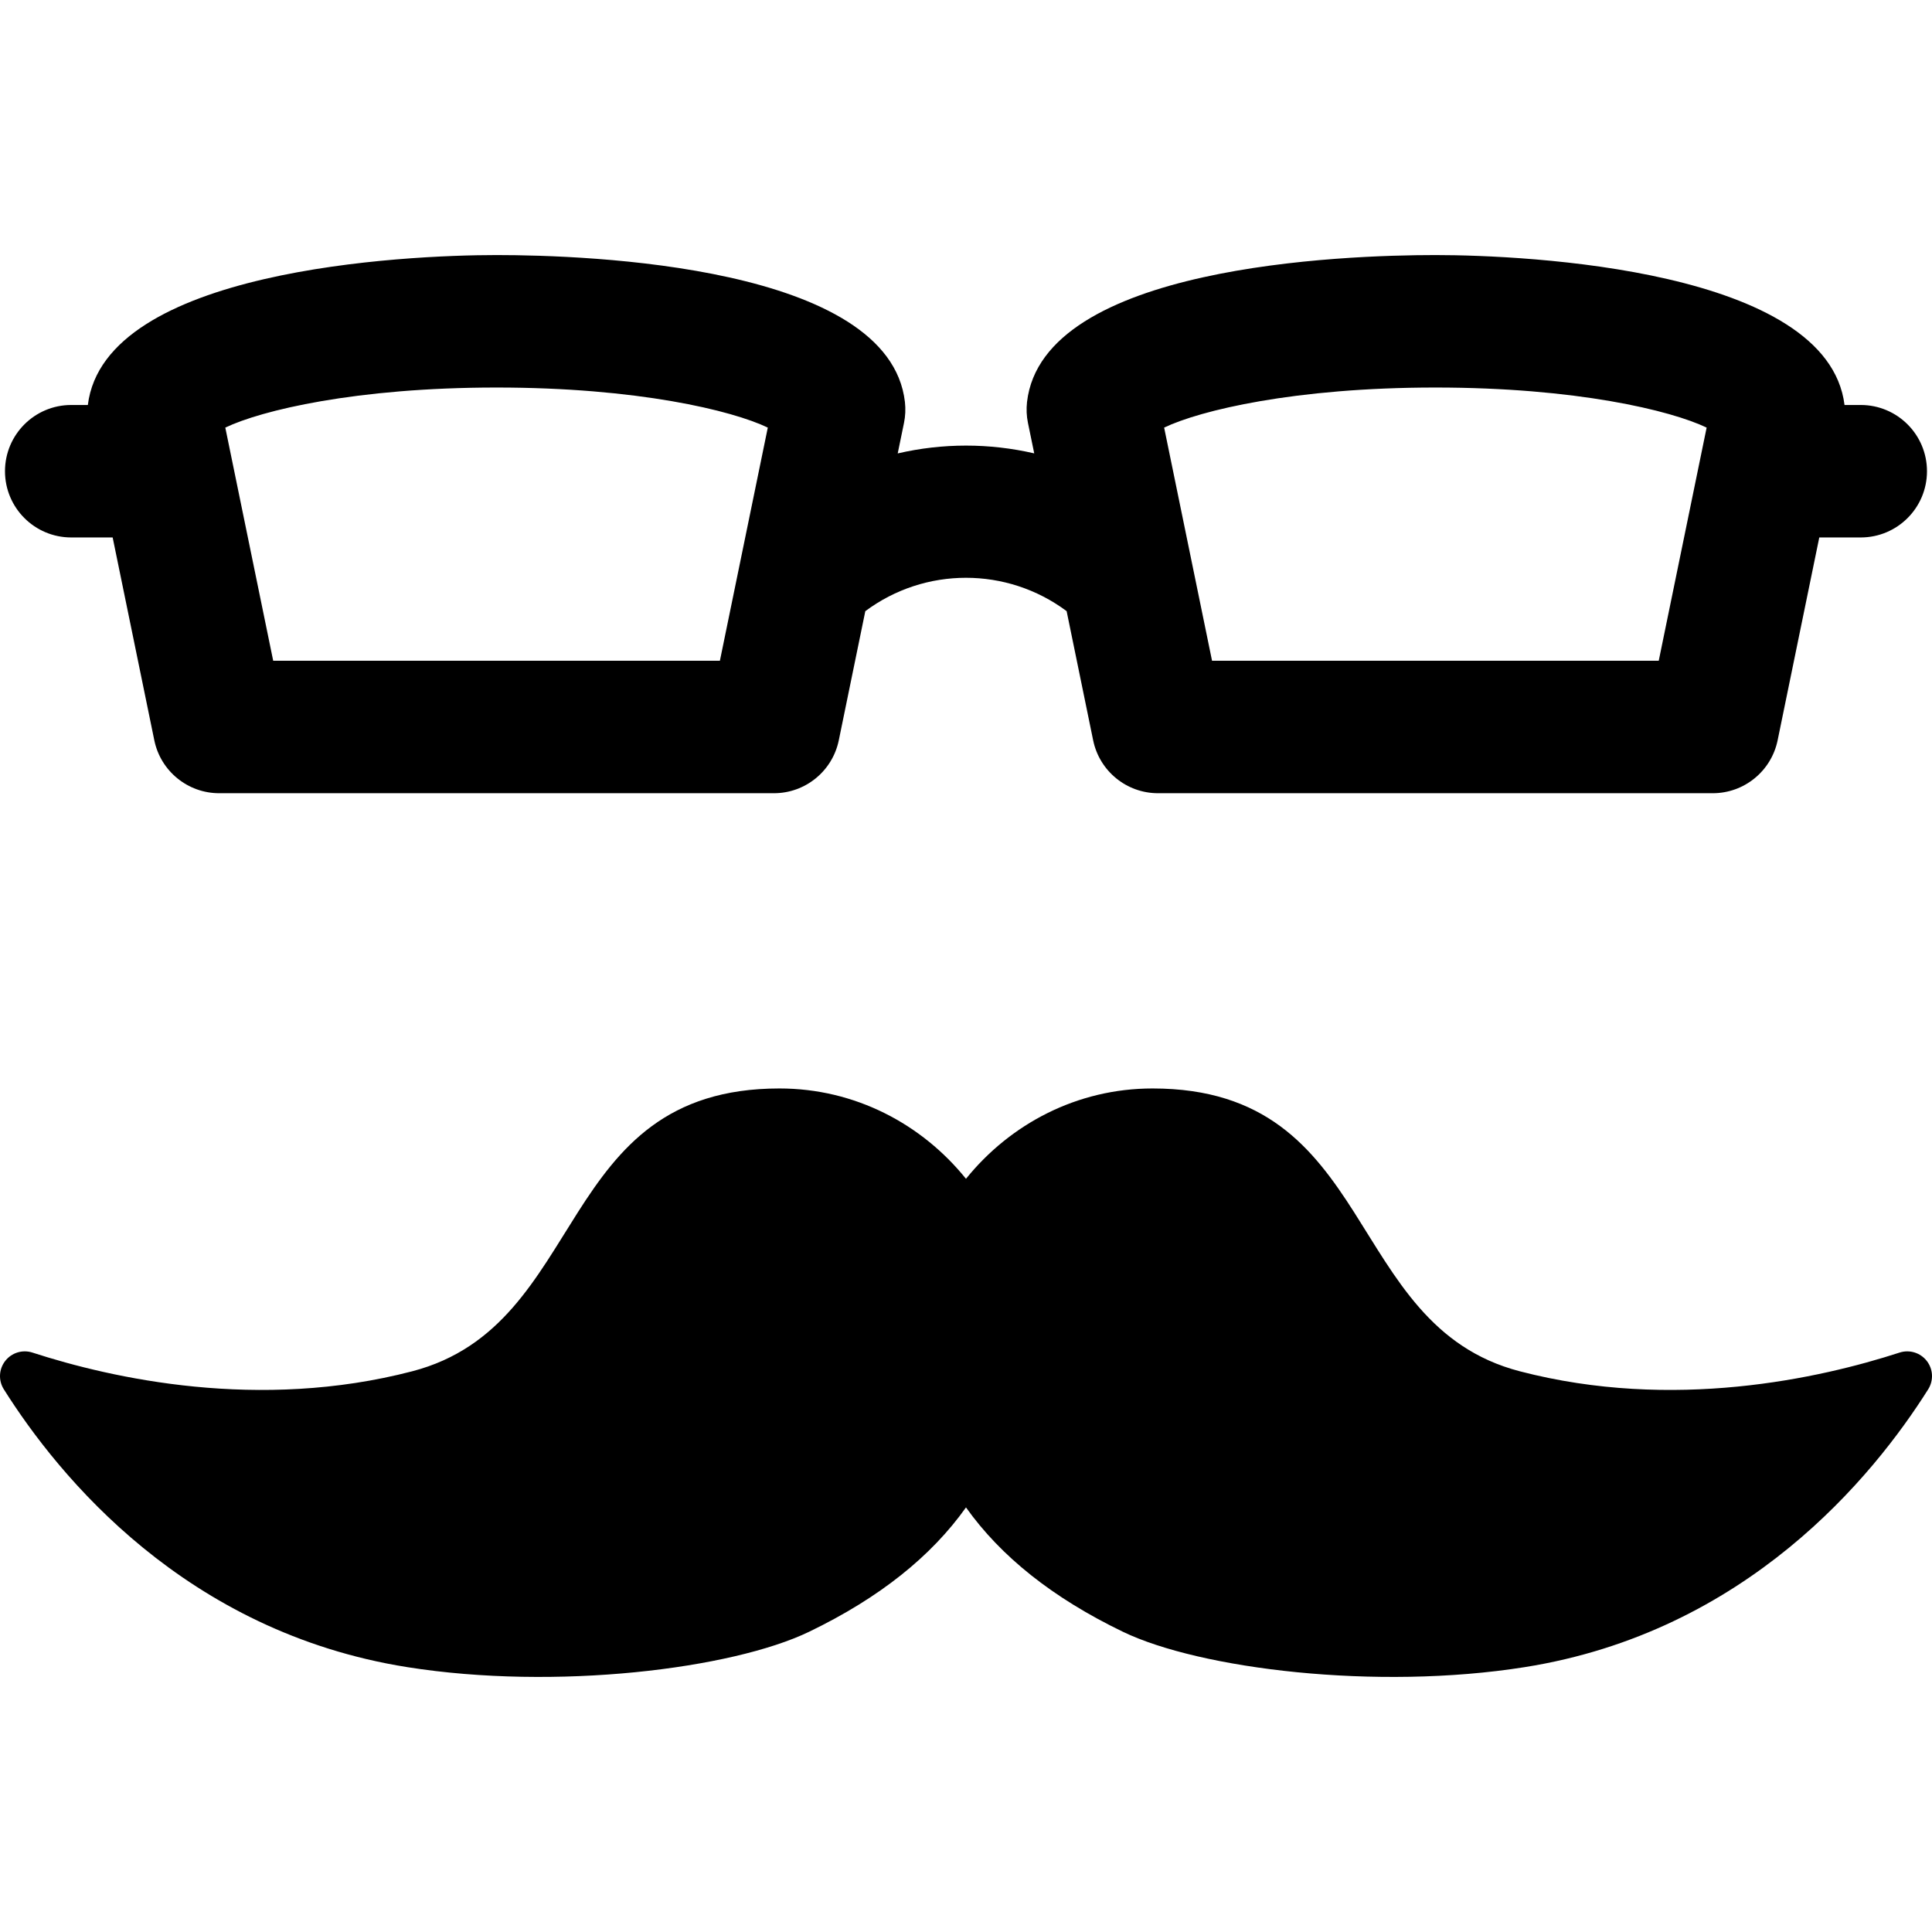 <?xml version="1.0" encoding="iso-8859-1"?>
<!-- Generator: Adobe Illustrator 18.0.0, SVG Export Plug-In . SVG Version: 6.00 Build 0)  -->
<!DOCTYPE svg PUBLIC "-//W3C//DTD SVG 1.1//EN" "http://www.w3.org/Graphics/SVG/1.1/DTD/svg11.dtd">
<svg version="1.1" id="Capa_1" xmlns="http://www.w3.org/2000/svg" xmlns:xlink="http://www.w3.org/1999/xlink" x="0px" y="0px"
	 viewBox="0 0 460.081 460.081" style="enable-background:new 0 0 460.081 460.081;" xml:space="preserve">
<g>
	<path d="M458.84,324.092c-1.525-1.959-4.105-2.758-6.47-1.996c-18.961,6.152-53.921,13.986-90.48,4.451
		c-42.206-11.006-33.672-67.344-87.431-67.344c-18.03,0-33.918,8.496-44.423,21.512c-10.497-13.016-26.387-21.512-44.415-21.512
		c-53.758,0-45.225,56.338-87.43,67.344c-36.561,9.535-71.519,1.701-90.479-4.451c-2.365-0.762-4.945,0.037-6.47,1.996
		c-1.525,1.955-1.656,4.658-0.331,6.754c13.101,20.801,43.307,57.793,96.094,66.164c35.367,5.608,77.326,0.434,95.702-8.439
		c16.751-8.088,29.059-17.953,37.33-29.598c8.279,11.645,20.587,21.51,37.338,29.598c18.376,8.873,60.335,14.047,95.702,8.439
		c52.788-8.371,82.994-45.363,96.095-66.164C460.495,328.751,460.364,326.048,458.84,324.092z"/>
	<path d="M443.113,96.442h-3.863c-4.001-32.289-75.602-35.703-97.43-35.703c-21.872,0-93.514,2.525-97.249,34.996
		c-0.184,1.664-0.115,3.342,0.223,4.977l1.495,7.254c-10.713-2.473-21.797-2.473-32.51,0.008l1.495-7.262
		c0.337-1.635,0.407-3.313,0.223-4.977c-3.735-32.471-75.377-34.996-97.25-34.996c-21.832,0-93.35,3.4-97.328,35.703h-3.958
		c-8.71,0-15.773,7.064-15.773,15.773c0,8.713,7.064,15.773,15.773,15.773h9.866l9.92,48.305c1.509,7.334,7.964,12.602,15.45,12.602
		h132.1c7.486,0,13.94-5.268,15.45-12.602l6.315-30.752c14.21-10.596,33.726-10.596,47.942-0.006l6.315,30.758
		c1.51,7.334,7.964,12.602,15.45,12.602h132.1c7.486,0,13.94-5.268,15.45-12.602l9.92-48.305h9.874
		c8.709,0,15.773-7.061,15.773-15.773C458.886,103.507,451.823,96.442,443.113,96.442z M171.435,157.348H65.058l-11.405-55.52
		c8.533-4.092,31.084-9.543,64.594-9.543c33.51,0,56.061,5.451,64.594,9.543L171.435,157.348z M395.008,157.348H288.631
		l-11.406-55.52c8.533-4.092,31.084-9.543,64.594-9.543c33.51,0,56.061,5.451,64.594,9.543L395.008,157.348z"/>
</g>
<g>
</g>
<g>
</g>
<g>
</g>
<g>
</g>
<g>
</g>
<g>
</g>
<g>
</g>
<g>
</g>
<g>
</g>
<g>
</g>
<g>
</g>
<g>
</g>
<g>
</g>
<g>
</g>
<g>
</g>
</svg>
